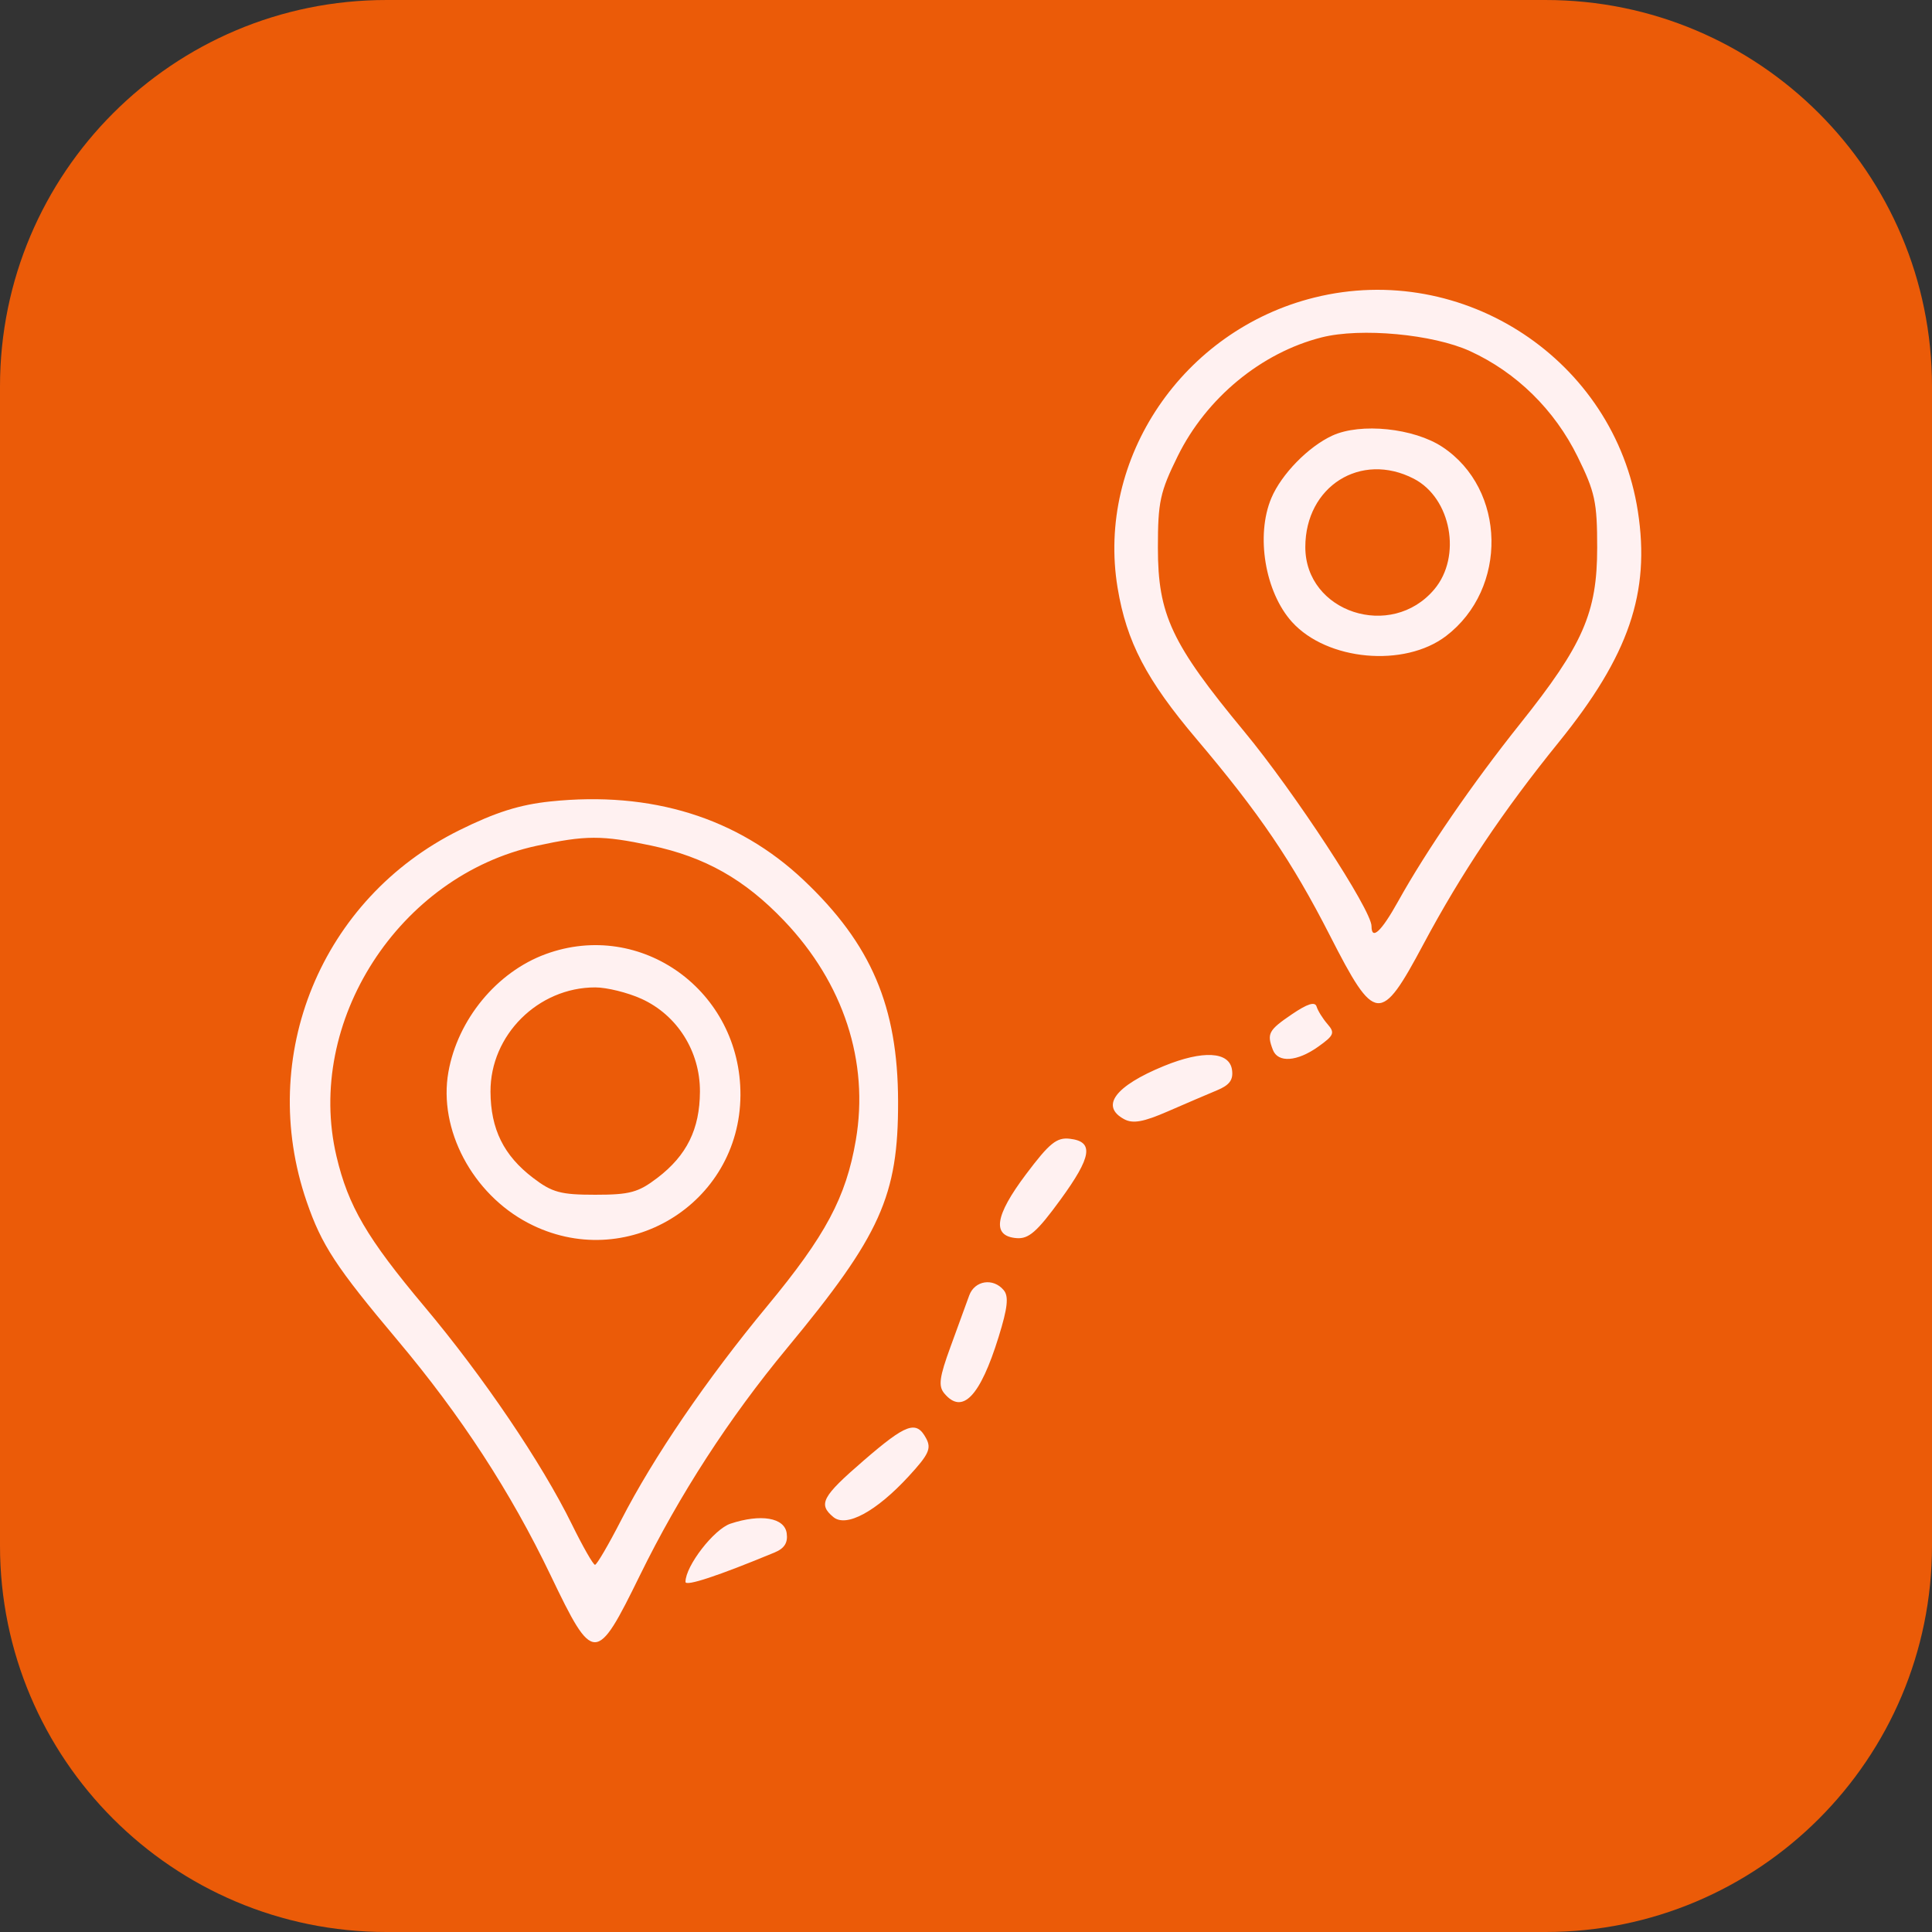 <svg width="1200" height="1200" viewBox="0 0 1200 1200" fill="none" xmlns="http://www.w3.org/2000/svg">
    <rect x="0" y="0" width="1200" height="1200" fill="#333333" stroke="none"/>
    <g clip-path="url(#clip0_393_9)">
    <path d="M960.012 0.004L239.988 0.004C107.446 0.004 0 107.45 0 239.992L0 960.016C0 1092.56 107.446 1200 239.988 1200H960.012C1092.55 1200 1200 1092.56 1200 960.016V239.992C1200 107.45 1092.55 0.004 960.012 0.004Z" fill="#EB5B08"/>
    <path fill-rule="evenodd" clip-rule="evenodd" d="M816.364 184.821C734.776 205.068 680.829 284.656 694.158 365.104C699.72 398.669 712.043 422.265 743.246 459.108C782.182 505.083 802.538 535.074 826.06 581.12C854.078 635.971 857.494 636.293 884.043 586.592C907.662 542.378 933.524 503.778 968.244 460.91C1011.74 407.202 1025.13 368.098 1017.31 317.571C1002.78 223.686 909.105 161.804 816.364 184.821ZM913.063 218.091C941.874 231.281 965.53 254.493 979.89 283.666C990.715 305.655 992.038 311.811 992.038 340.192C992.038 380.503 983.273 400.553 944.326 449.345C914.536 486.667 886.017 528.175 868.393 559.859C857.935 578.66 851.872 584.304 851.872 575.244C851.872 565.201 804.04 492.075 772.741 454.272C727.645 399.805 719.182 381.774 719.19 340.181C719.194 311.725 720.505 305.651 731.472 283.374C749.294 247.178 783.419 219.025 820.976 209.539C845.245 203.413 890.091 207.576 913.063 218.091ZM827.577 270.546C812.656 277.394 795.941 294.494 789.676 309.314C779.861 332.541 785.725 367.78 802.489 386.319C824.265 410.398 872.303 414.775 898.18 395.036C936.738 365.627 935.557 303.85 895.933 277.629C878.205 265.897 845.163 262.473 827.577 270.546ZM878.16 297.35C901.349 309.34 908.066 345.612 890.88 366.038C864.129 397.828 810.757 380.346 810.757 339.799C810.757 302.044 845.242 280.328 878.16 297.35ZM341.845 497.798C322.734 499.801 307.779 504.526 285.33 515.649C199.527 558.166 159.349 655.882 190.474 746.343C199.781 773.405 208.665 786.958 246.918 832.45C286.392 879.4 317.165 926.656 342.013 978.491C368.551 1033.84 370.316 1033.84 397.452 978.491C421.975 928.473 452.797 880.872 488.817 837.391C546.965 767.196 557.947 742.811 557.816 684.143C557.685 625.151 541.138 586.356 499.175 546.669C458.138 507.86 404.568 491.216 341.845 497.798ZM404.389 525.181C437.92 532.286 462.496 546.176 487.001 571.869C523.971 610.629 539.916 659.422 531.558 708.218C525.477 743.712 512.81 767.428 476.535 811.227C438.859 856.719 405.944 904.966 385.768 944.261C377.959 959.474 370.671 971.924 369.572 971.935C368.469 971.943 361.992 960.599 355.17 946.72C336.467 908.655 300.136 855.007 263.588 811.492C227.948 769.05 216.279 749.109 208.991 718.191C189.315 634.693 247.818 543.91 333.263 525.349C363.692 518.74 373.874 518.714 404.389 525.181ZM338.877 592.632C308.546 603.774 284.299 633.187 278.505 665.87C272.196 701.472 293.389 741.514 328.146 759.672C388.332 791.114 459.581 748.138 459.906 680.2C460.216 615.582 398.323 570.8 338.877 592.632ZM398.424 620.389C420.663 630.488 434.878 653.053 434.747 678.062C434.631 701.345 426.561 717.686 408.31 731.605C396.45 740.654 391.195 742.079 369.703 742.079C348.211 742.079 342.955 740.654 331.095 731.605C312.844 717.686 304.774 701.345 304.658 678.062C304.479 642.92 334.231 613.291 369.703 613.291C376.898 613.291 389.823 616.486 398.424 620.389ZM802.336 630.043C787.89 639.859 786.742 642.015 790.6 652.066C793.75 660.282 805.674 659.448 818.801 650.096C828.605 643.118 829.259 641.514 824.538 636.08C821.608 632.708 818.562 627.827 817.773 625.236C816.771 621.944 812.133 623.386 802.336 630.043ZM722.92 662.121C692.584 674.537 683.218 687.111 698.285 695.174C703.686 698.067 710.268 696.878 725.383 690.288C736.361 685.504 750.086 679.621 755.88 677.221C763.721 673.973 766.11 670.717 765.224 664.483C763.609 653.105 747.186 652.189 722.92 662.121ZM637.24 729.404C617.837 755.213 615.976 767.738 631.345 769.024C638.925 769.659 644.076 765.163 658.631 745.203C678.157 718.422 679.603 709.059 664.488 707.303C656.317 706.349 651.839 709.982 637.24 729.404ZM601.978 804.686C600.318 809.313 595.108 823.61 590.402 836.457C583.465 855.392 582.725 860.883 586.492 865.424C597.717 878.948 608.765 867.473 620.278 830.342C625.873 812.296 626.647 805.228 623.447 801.374C616.921 793.506 605.349 795.293 601.978 804.686ZM536.343 907.25C510.515 929.572 507.996 934.289 517.632 942.287C525.615 948.914 544.203 938.867 564.309 917.054C576.886 903.411 578.613 899.685 575.26 893.42C569.157 882.016 563 884.207 536.343 907.25ZM453.712 946.38C443.46 949.774 425.769 972.66 425.769 982.536C425.769 985.515 445.863 978.884 481.155 964.258C487.247 961.731 489.468 958.177 488.63 952.29C487.259 942.62 472.584 940.135 453.712 946.38Z" fill="#FFF1F1"/>
    </g>
    <defs>
    <clipPath id="clip0_393_9">
    <rect width="1200" height="1200" fill="white"/>
    </clipPath>
    </defs>
    </svg>
    